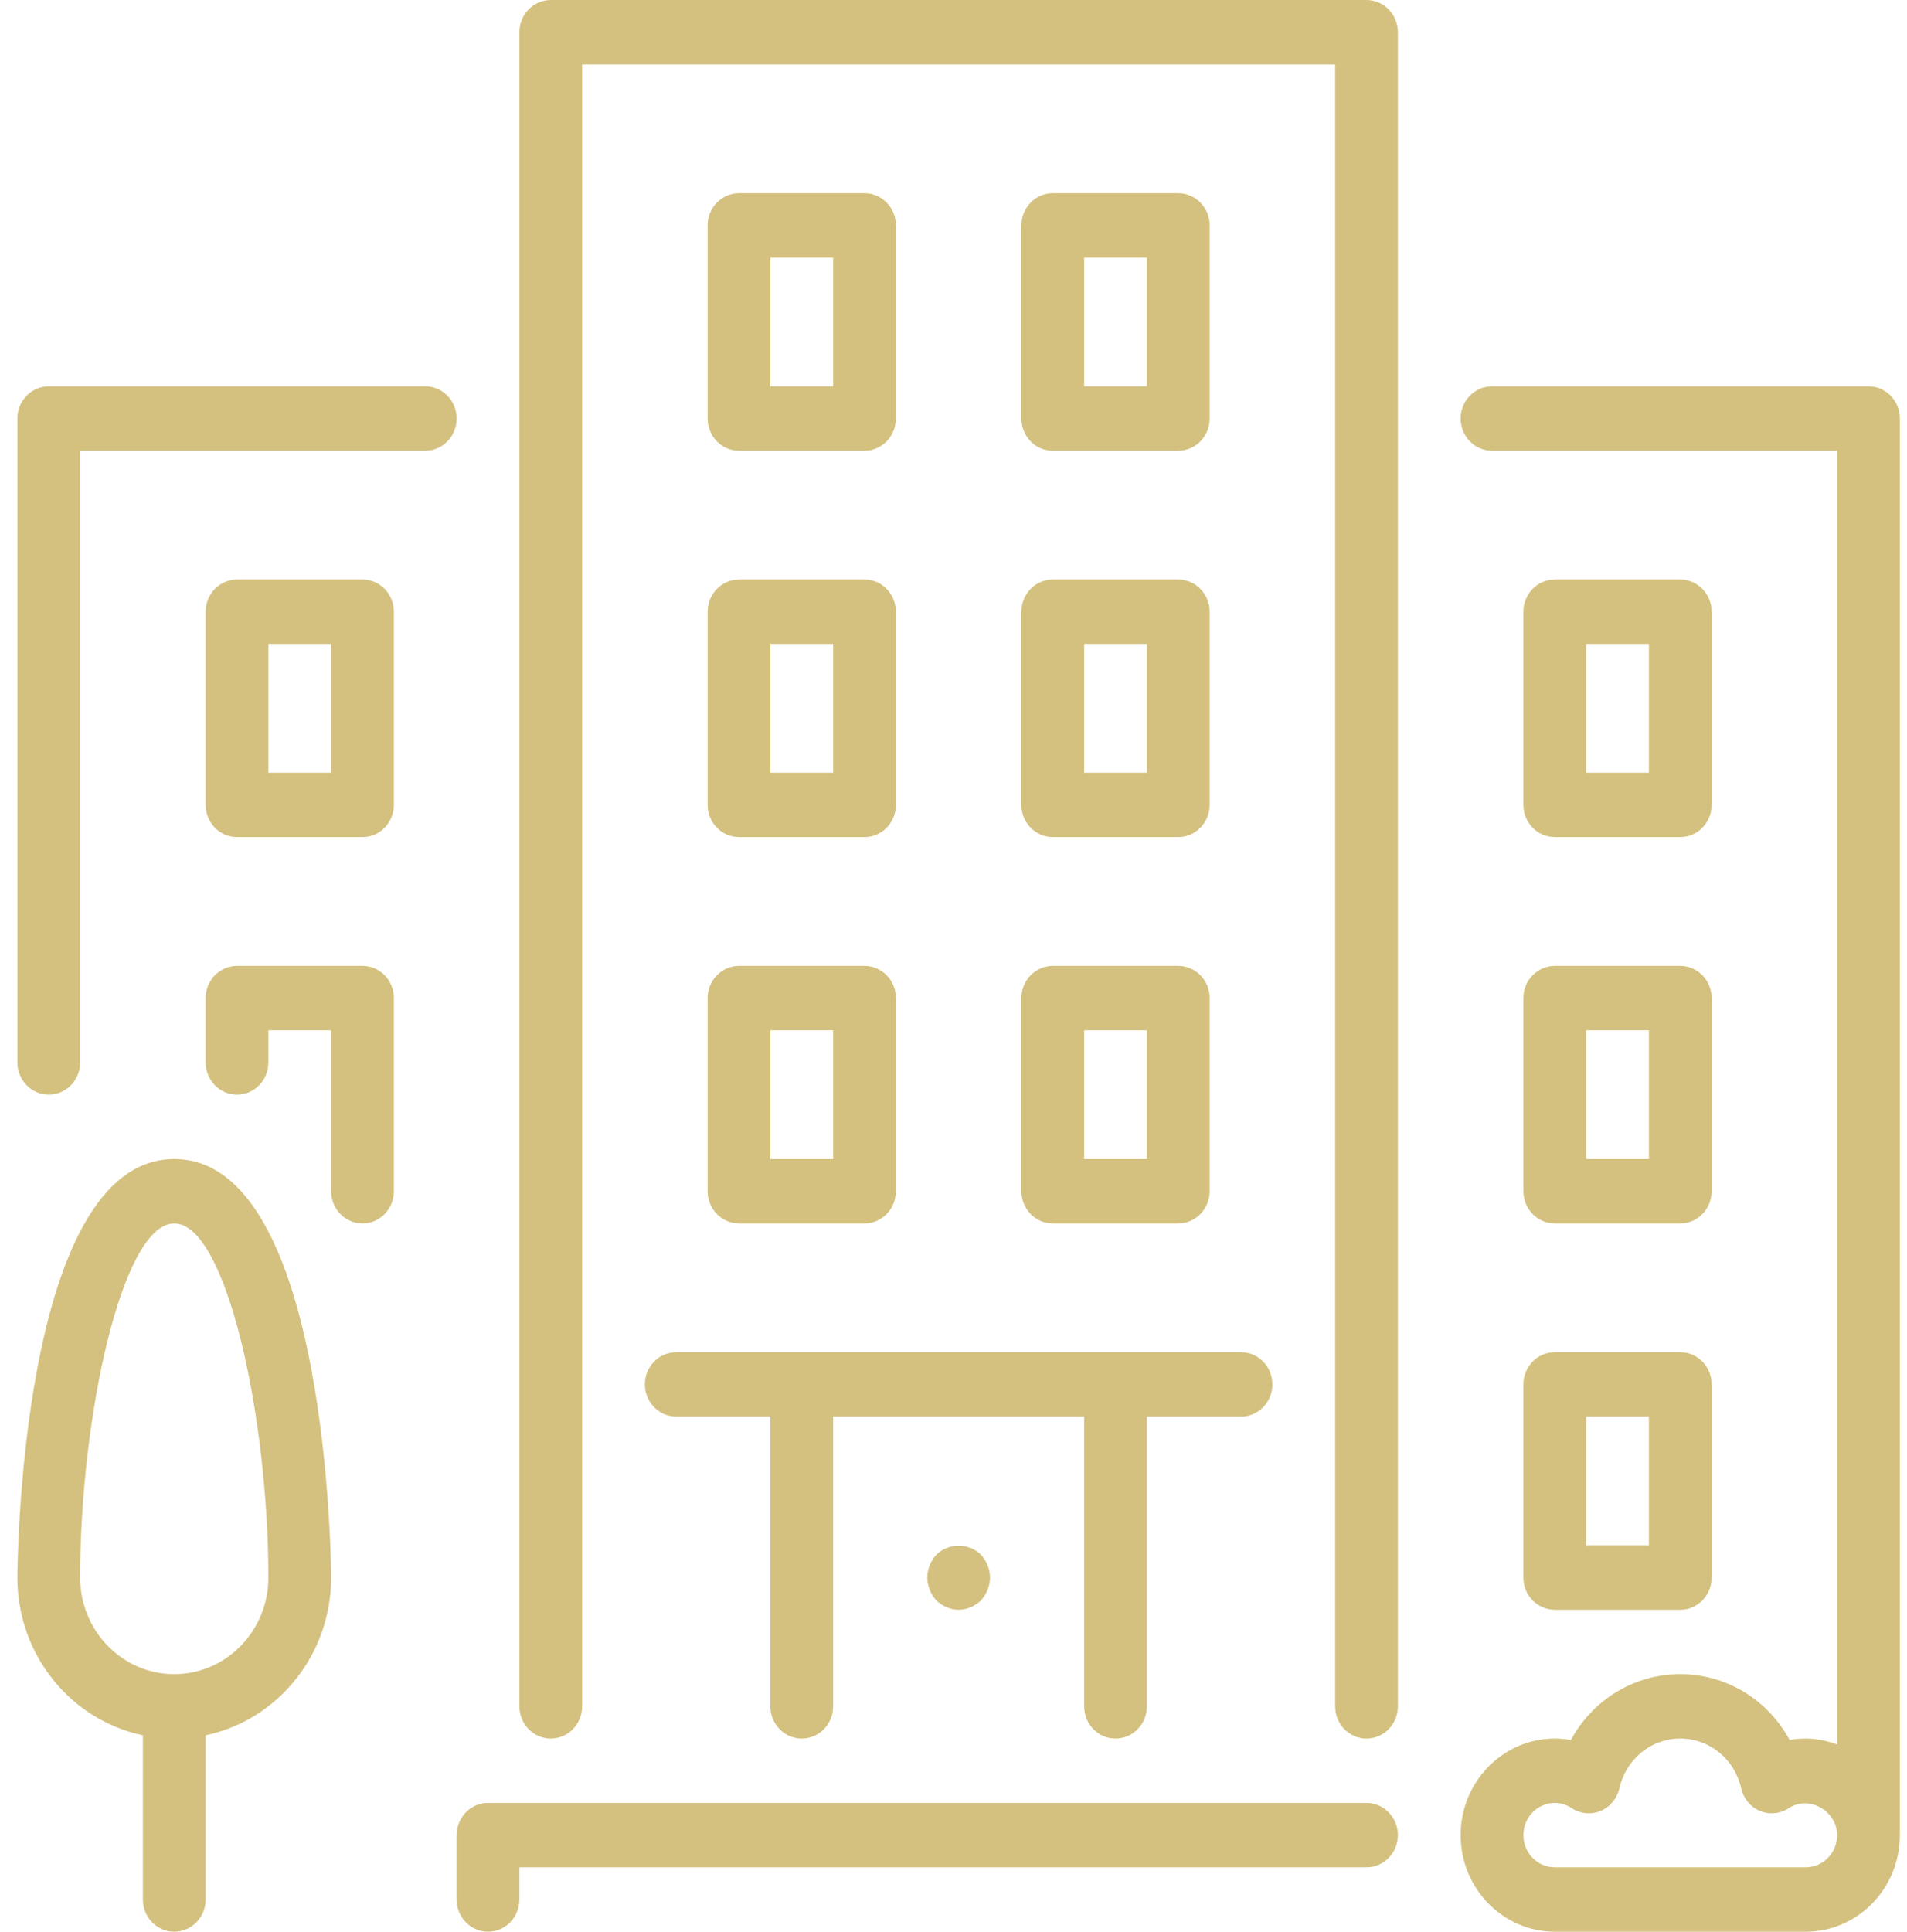 <svg width="79" height="80" viewBox="0 0 79 80" fill="none" xmlns="http://www.w3.org/2000/svg">
<g clip-path="url(#clip0_3_18)">
<path d="M56.609 74.667H20.217C19.499 74.667 18.917 75.264 18.917 76V78.667C18.917 79.403 19.499 80 20.217 80C20.934 80 21.516 79.403 21.516 78.667V77.333H56.609C57.327 77.333 57.909 76.736 57.909 76C57.909 75.264 57.327 74.667 56.609 74.667Z" fill="#D4C17F"/>
<path d="M29.315 33.333C29.315 34.069 29.897 34.667 30.614 34.667H35.814C36.531 34.667 37.113 34.069 37.113 33.333V25.333C37.113 24.597 36.531 24 35.814 24H30.615C29.897 24 29.315 24.597 29.315 25.333V33.333H29.315ZM31.914 26.667H34.514V32H31.914V26.667Z" fill="#D4C17F"/>
<path d="M17.617 16H2.02C1.303 16 0.72 16.597 0.72 17.333V44C0.72 44.736 1.303 45.333 2.02 45.333C2.737 45.333 3.32 44.736 3.32 44V18.667H17.617C18.334 18.667 18.917 18.069 18.917 17.333C18.917 16.598 18.335 16 17.617 16Z" fill="#D4C17F"/>
<path d="M63.108 65.333C63.108 66.069 63.691 66.667 64.408 66.667H69.607C70.324 66.667 70.907 66.069 70.907 65.333V57.333C70.907 56.597 70.324 56 69.607 56H64.408C63.691 56 63.108 56.597 63.108 57.333V65.333ZM65.708 58.667H68.307V64H65.708V58.667Z" fill="#D4C17F"/>
<path d="M7.219 48C0.794 48 0.72 65.16 0.72 65.333C0.72 68.553 2.957 71.245 5.919 71.865V78.667C5.919 79.403 6.502 80 7.219 80C7.936 80 8.519 79.403 8.519 78.667V71.865C11.481 71.245 13.718 68.553 13.718 65.333C13.718 65.16 13.644 48 7.219 48ZM7.219 69.333C5.069 69.333 3.32 67.539 3.32 65.333C3.32 58.691 5.059 50.667 7.219 50.667C9.379 50.667 11.118 58.691 11.118 65.333C11.118 67.539 9.369 69.333 7.219 69.333Z" fill="#D4C17F"/>
<path d="M15.018 40H9.819C9.101 40 8.519 40.597 8.519 41.333V44C8.519 44.736 9.101 45.333 9.819 45.333C10.536 45.333 11.118 44.736 11.118 44V42.667H13.718V49.333C13.718 50.069 14.3 50.667 15.018 50.667C15.735 50.667 16.317 50.069 16.317 49.333V41.333C16.317 40.597 15.735 40 15.018 40Z" fill="#D4C17F"/>
<path d="M64.408 34.667H69.607C70.324 34.667 70.907 34.069 70.907 33.333V25.333C70.907 24.598 70.324 24 69.607 24H64.408C63.691 24 63.108 24.598 63.108 25.333V33.333C63.108 34.069 63.691 34.667 64.408 34.667ZM65.708 26.667H68.307V32H65.708V26.667Z" fill="#D4C17F"/>
<path d="M15.018 24H9.819C9.101 24 8.519 24.597 8.519 25.333V33.333C8.519 34.069 9.101 34.667 9.819 34.667H15.018C15.735 34.667 16.317 34.069 16.317 33.333V25.333C16.317 24.597 15.735 24 15.018 24ZM13.718 32H11.118V26.667H13.718V32H13.718Z" fill="#D4C17F"/>
<path d="M42.312 33.333C42.312 34.069 42.895 34.667 43.612 34.667H48.811C49.528 34.667 50.111 34.069 50.111 33.333V25.333C50.111 24.597 49.528 24 48.811 24H43.612C42.895 24 42.312 24.597 42.312 25.333V33.333ZM44.912 26.667H47.511V32H44.912V26.667Z" fill="#D4C17F"/>
<path d="M77.406 16H61.809C61.091 16 60.509 16.597 60.509 17.333C60.509 18.069 61.091 18.667 61.809 18.667H76.106V72.245C75.698 72.096 75.265 72 74.806 72C74.581 72 74.358 72.02 74.138 72.06C73.241 70.403 71.535 69.333 69.607 69.333C67.68 69.333 65.973 70.403 65.076 72.06C64.857 72.02 64.633 72 64.408 72C62.258 72 60.509 73.795 60.509 76C60.509 78.205 62.258 80 64.408 80H74.806C76.956 80 78.705 78.205 78.705 76V17.333C78.705 16.597 78.123 16 77.406 16ZM74.806 77.333H64.408C63.692 77.333 63.108 76.735 63.108 76C63.108 75.265 63.692 74.667 64.408 74.667C64.657 74.667 64.894 74.74 65.112 74.884C65.469 75.119 65.913 75.161 66.306 74.999C66.698 74.836 66.988 74.487 67.083 74.064C67.357 72.849 68.396 72 69.607 72C70.819 72 71.857 72.849 72.131 74.064C72.226 74.487 72.516 74.836 72.909 74.999C73.3 75.161 73.746 75.119 74.102 74.884C74.948 74.324 76.106 75.009 76.106 76C76.106 76.735 75.522 77.333 74.806 77.333Z" fill="#D4C17F"/>
<path d="M43.612 18.667H48.811C49.528 18.667 50.111 18.069 50.111 17.333V9.333C50.111 8.598 49.528 8 48.811 8H43.612C42.895 8 42.312 8.598 42.312 9.333V17.333C42.312 18.069 42.895 18.667 43.612 18.667ZM44.912 10.667H47.511V16H44.912V10.667Z" fill="#D4C17F"/>
<path d="M42.312 49.333C42.312 50.069 42.895 50.667 43.612 50.667H48.811C49.528 50.667 50.111 50.069 50.111 49.333V41.333C50.111 40.597 49.528 40 48.811 40H43.612C42.895 40 42.312 40.597 42.312 41.333V49.333ZM44.912 42.667H47.511V48H44.912V42.667Z" fill="#D4C17F"/>
<path d="M30.615 18.667H35.814C36.531 18.667 37.113 18.069 37.113 17.333V9.333C37.113 8.598 36.531 8 35.814 8H30.615C29.897 8 29.315 8.598 29.315 9.333V17.333C29.315 18.069 29.897 18.667 30.615 18.667ZM31.914 10.667H34.514V16H31.914V10.667Z" fill="#D4C17F"/>
<path d="M38.79 64.387C38.556 64.64 38.413 64.987 38.413 65.333C38.413 65.68 38.556 66.027 38.79 66.28C39.037 66.52 39.375 66.667 39.713 66.667C40.051 66.667 40.389 66.52 40.636 66.28C40.87 66.027 41.013 65.68 41.013 65.333C41.013 64.987 40.87 64.64 40.636 64.387C40.142 63.893 39.284 63.893 38.79 64.387Z" fill="#D4C17F"/>
<path d="M29.315 49.333C29.315 50.069 29.897 50.667 30.614 50.667H35.814C36.531 50.667 37.113 50.069 37.113 49.333V41.333C37.113 40.597 36.531 40 35.814 40H30.615C29.897 40 29.315 40.597 29.315 41.333L29.315 49.333ZM31.914 42.667H34.514V48H31.914V42.667Z" fill="#D4C17F"/>
<path d="M26.715 57.333C26.715 58.069 27.298 58.667 28.015 58.667H31.914V70.667C31.914 71.403 32.497 72 33.214 72C33.931 72 34.514 71.403 34.514 70.667V58.667H44.912V70.667C44.912 71.403 45.494 72 46.212 72C46.929 72 47.511 71.403 47.511 70.667V58.667H51.41C52.128 58.667 52.71 58.069 52.71 57.333C52.71 56.597 52.128 56 51.41 56H28.015C27.298 56 26.715 56.597 26.715 57.333Z" fill="#D4C17F"/>
<path d="M63.108 49.333C63.108 50.069 63.691 50.667 64.408 50.667H69.607C70.324 50.667 70.907 50.069 70.907 49.333V41.333C70.907 40.597 70.324 40 69.607 40H64.408C63.691 40 63.108 40.597 63.108 41.333V49.333ZM65.708 42.667H68.307V48H65.708V42.667Z" fill="#D4C17F"/>
<path d="M56.609 0H22.816C22.099 0 21.517 0.597 21.517 1.333V70.667C21.517 71.403 22.099 72 22.816 72C23.534 72 24.116 71.403 24.116 70.667V2.667H55.31V70.667C55.31 71.403 55.892 72 56.609 72C57.327 72 57.909 71.403 57.909 70.667V1.333C57.909 0.597 57.327 0 56.609 0Z" fill="#D4C17F"/>
</g>
<defs>
<clipPath id="clip0_3_18">
<rect width="77.985" height="80" fill="white" transform="translate(0.72)"/>
</clipPath>
</defs>
</svg>
